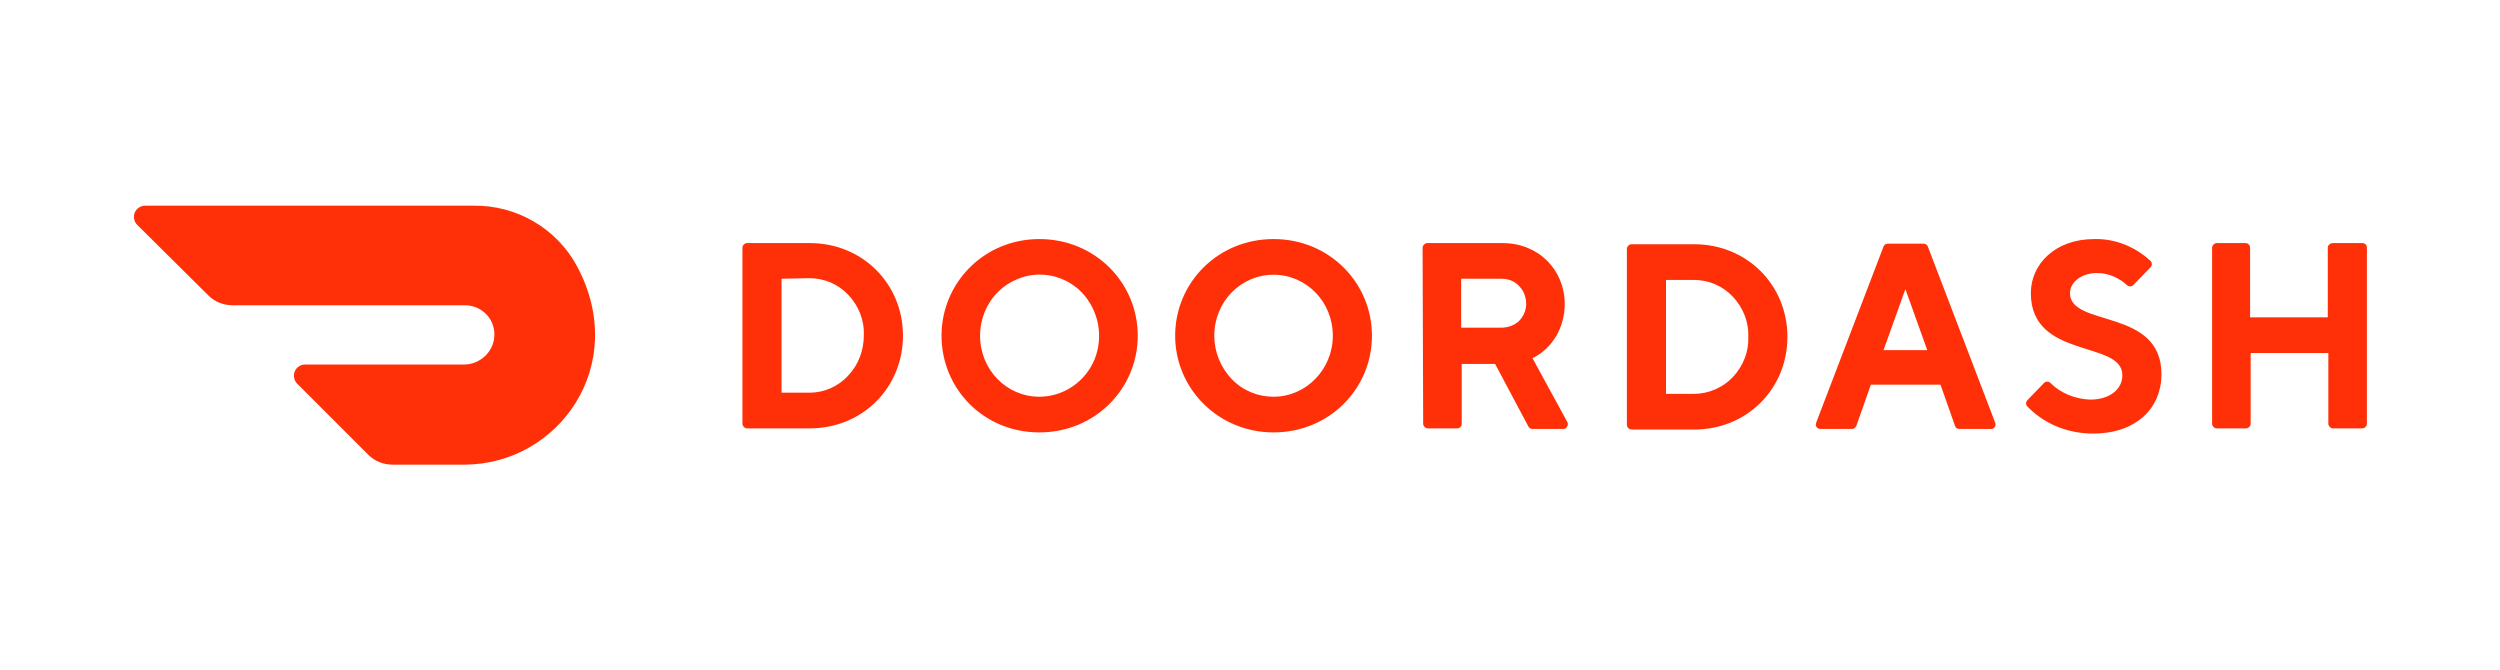 <svg clip-rule="evenodd" fill-rule="evenodd" stroke-linejoin="round" stroke-miterlimit="1.414" viewBox="0 125 560 150" xmlns="http://www.w3.org/2000/svg"><path d="m118.6 140.2v19.8h4.9c2.5 0 5-1.1 6.7-3 1.8-1.9 2.7-4.4 2.7-7 .1-2.6-.9-5.1-2.7-7s-4.2-2.9-6.8-2.9zm4.9-6.2c9.2 0 16.2 7.1 16.2 16.1s-7 16.1-16.2 16.1h-10.9c-.4 0-.8-.4-.8-.8v-30.6c0-.4.4-.8.8-.8zm39.9 26.7c4.2 0 8-2.6 9.6-6.5 1.6-4 .7-8.5-2.2-11.6-2.9-3-7.4-4-11.3-2.3-3.9 1.6-6.4 5.5-6.4 9.8 0 5.9 4.6 10.6 10.3 10.6m0-27.4c9.7 0 17.1 7.6 17.1 16.8s-7.4 16.8-17.1 16.8-17-7.6-17-16.8 7.4-16.8 17-16.8m40.7 27.4c5.7 0 10.3-4.8 10.3-10.6 0-5.9-4.6-10.6-10.3-10.6s-10.3 4.7-10.3 10.6c0 2.8 1.1 5.5 3 7.5s4.5 3.1 7.3 3.1m0-27.4c9.7 0 17.1 7.6 17.1 16.8s-7.4 16.8-17.1 16.8c-9.6 0-17.1-7.6-17.1-16.8s7.4-16.8 17.1-16.8m39.6 6.9h-7v8.5h7c1.1 0 2.2-.4 3-1.1.8-.8 1.3-1.9 1.3-3 0-1.2-.4-2.3-1.2-3.1-.8-.9-1.9-1.3-3.1-1.3zm-13.7-5.4c0-.4.4-.8.8-.8h13.1c6.3 0 10.8 4.7 10.8 10.6 0 4-2.1 7.7-5.6 9.4l6 11c.2.3.2.6 0 .9-.1.3-.4.4-.7.4h-5.3c-.3 0-.6-.2-.7-.4l-5.8-10.9h-5.8v10.4c0 .4-.3.8-.8.8h-5.1c-.4 0-.8-.4-.8-.8zm42.3 5.6v19.8h4.9c2.5 0 5-1.1 6.7-2.9 1.8-1.9 2.8-4.4 2.7-7 .1-2.6-.9-5.1-2.7-7s-4.2-2.9-6.8-2.9zm4.9-6.2c9.2 0 16.2 7.1 16.2 16.1s-7 16.1-16.2 16.1h-10.9c-.4 0-.8-.4-.8-.8v-30.6c0-.4.4-.8.8-.8zm36.7 7.8-3.8 10.6h7.6zm-6 16.6-2.5 7.1c-.1.3-.4.6-.8.6h-5.4c-.3 0-.6-.1-.7-.3-.2-.2-.2-.5-.1-.8l11.7-30.6c.1-.3.4-.5.8-.5h6.1c.4 0 .7.2.8.5l11.7 30.6c.1.3.1.6-.1.8s-.4.4-.7.3h-5.4c-.4 0-.7-.2-.8-.6l-2.5-7.1zm27.8-15.9c0-5.1 4.3-9.4 11-9.4 3.6-.1 7.1 1.3 9.8 3.8.3.3.3.8 0 1.1l-3 3.1c-.3.3-.8.3-1.1 0-1.4-1.3-3.3-2.1-5.2-2.1-2.7 0-4.7 1.6-4.7 3.5 0 6 15.9 2.5 15.9 14.1 0 5.8-4.3 10.3-11.9 10.3-4.3 0-8.4-1.6-11.4-4.7-.3-.3-.3-.8 0-1.1l2.9-3c.3-.3.8-.3 1.1 0 1.8 1.8 4.3 2.8 6.9 2.9 3.4 0 5.6-1.8 5.6-4.2.1-6.2-15.9-2.7-15.9-14.3m51.6-7.9v12.1h-13.5v-12.1c0-.4-.3-.8-.8-.8h-5c-.4 0-.8.4-.8.8v30.6c0 .4.4.8.8.8h5.1c.4 0 .8-.4.8-.8v-12.3h13.5v12.3c0 .4.4.8.8.8h5.1c.4 0 .8-.4.8-.8v-30.6c0-.4-.3-.8-.8-.8h-5.1c-.5 0-.9.4-.9.8zm-304.2 3.3c-3.5-6.6-10.5-10.7-18-10.6h-57.1c-.8 0-1.5.5-1.8 1.2s-.1 1.6.4 2.1l12.4 12.3c1.1 1.1 2.6 1.7 4.2 1.7h40.3c2.9 0 5.2 2.2 5.2 5.1 0 2.8-2.3 5.1-5.1 5.2h-27.8c-.8 0-1.5.5-1.8 1.2s-.1 1.6.4 2.1l12.4 12.4c1.1 1.1 2.6 1.7 4.2 1.7h12.6c16.3-.1 28.6-17.3 19.5-34.4" fill="#ff3008" fill-rule="nonzero" transform="matrix(1.289 0 0 1.289 22.193 6.723)"/></svg>
